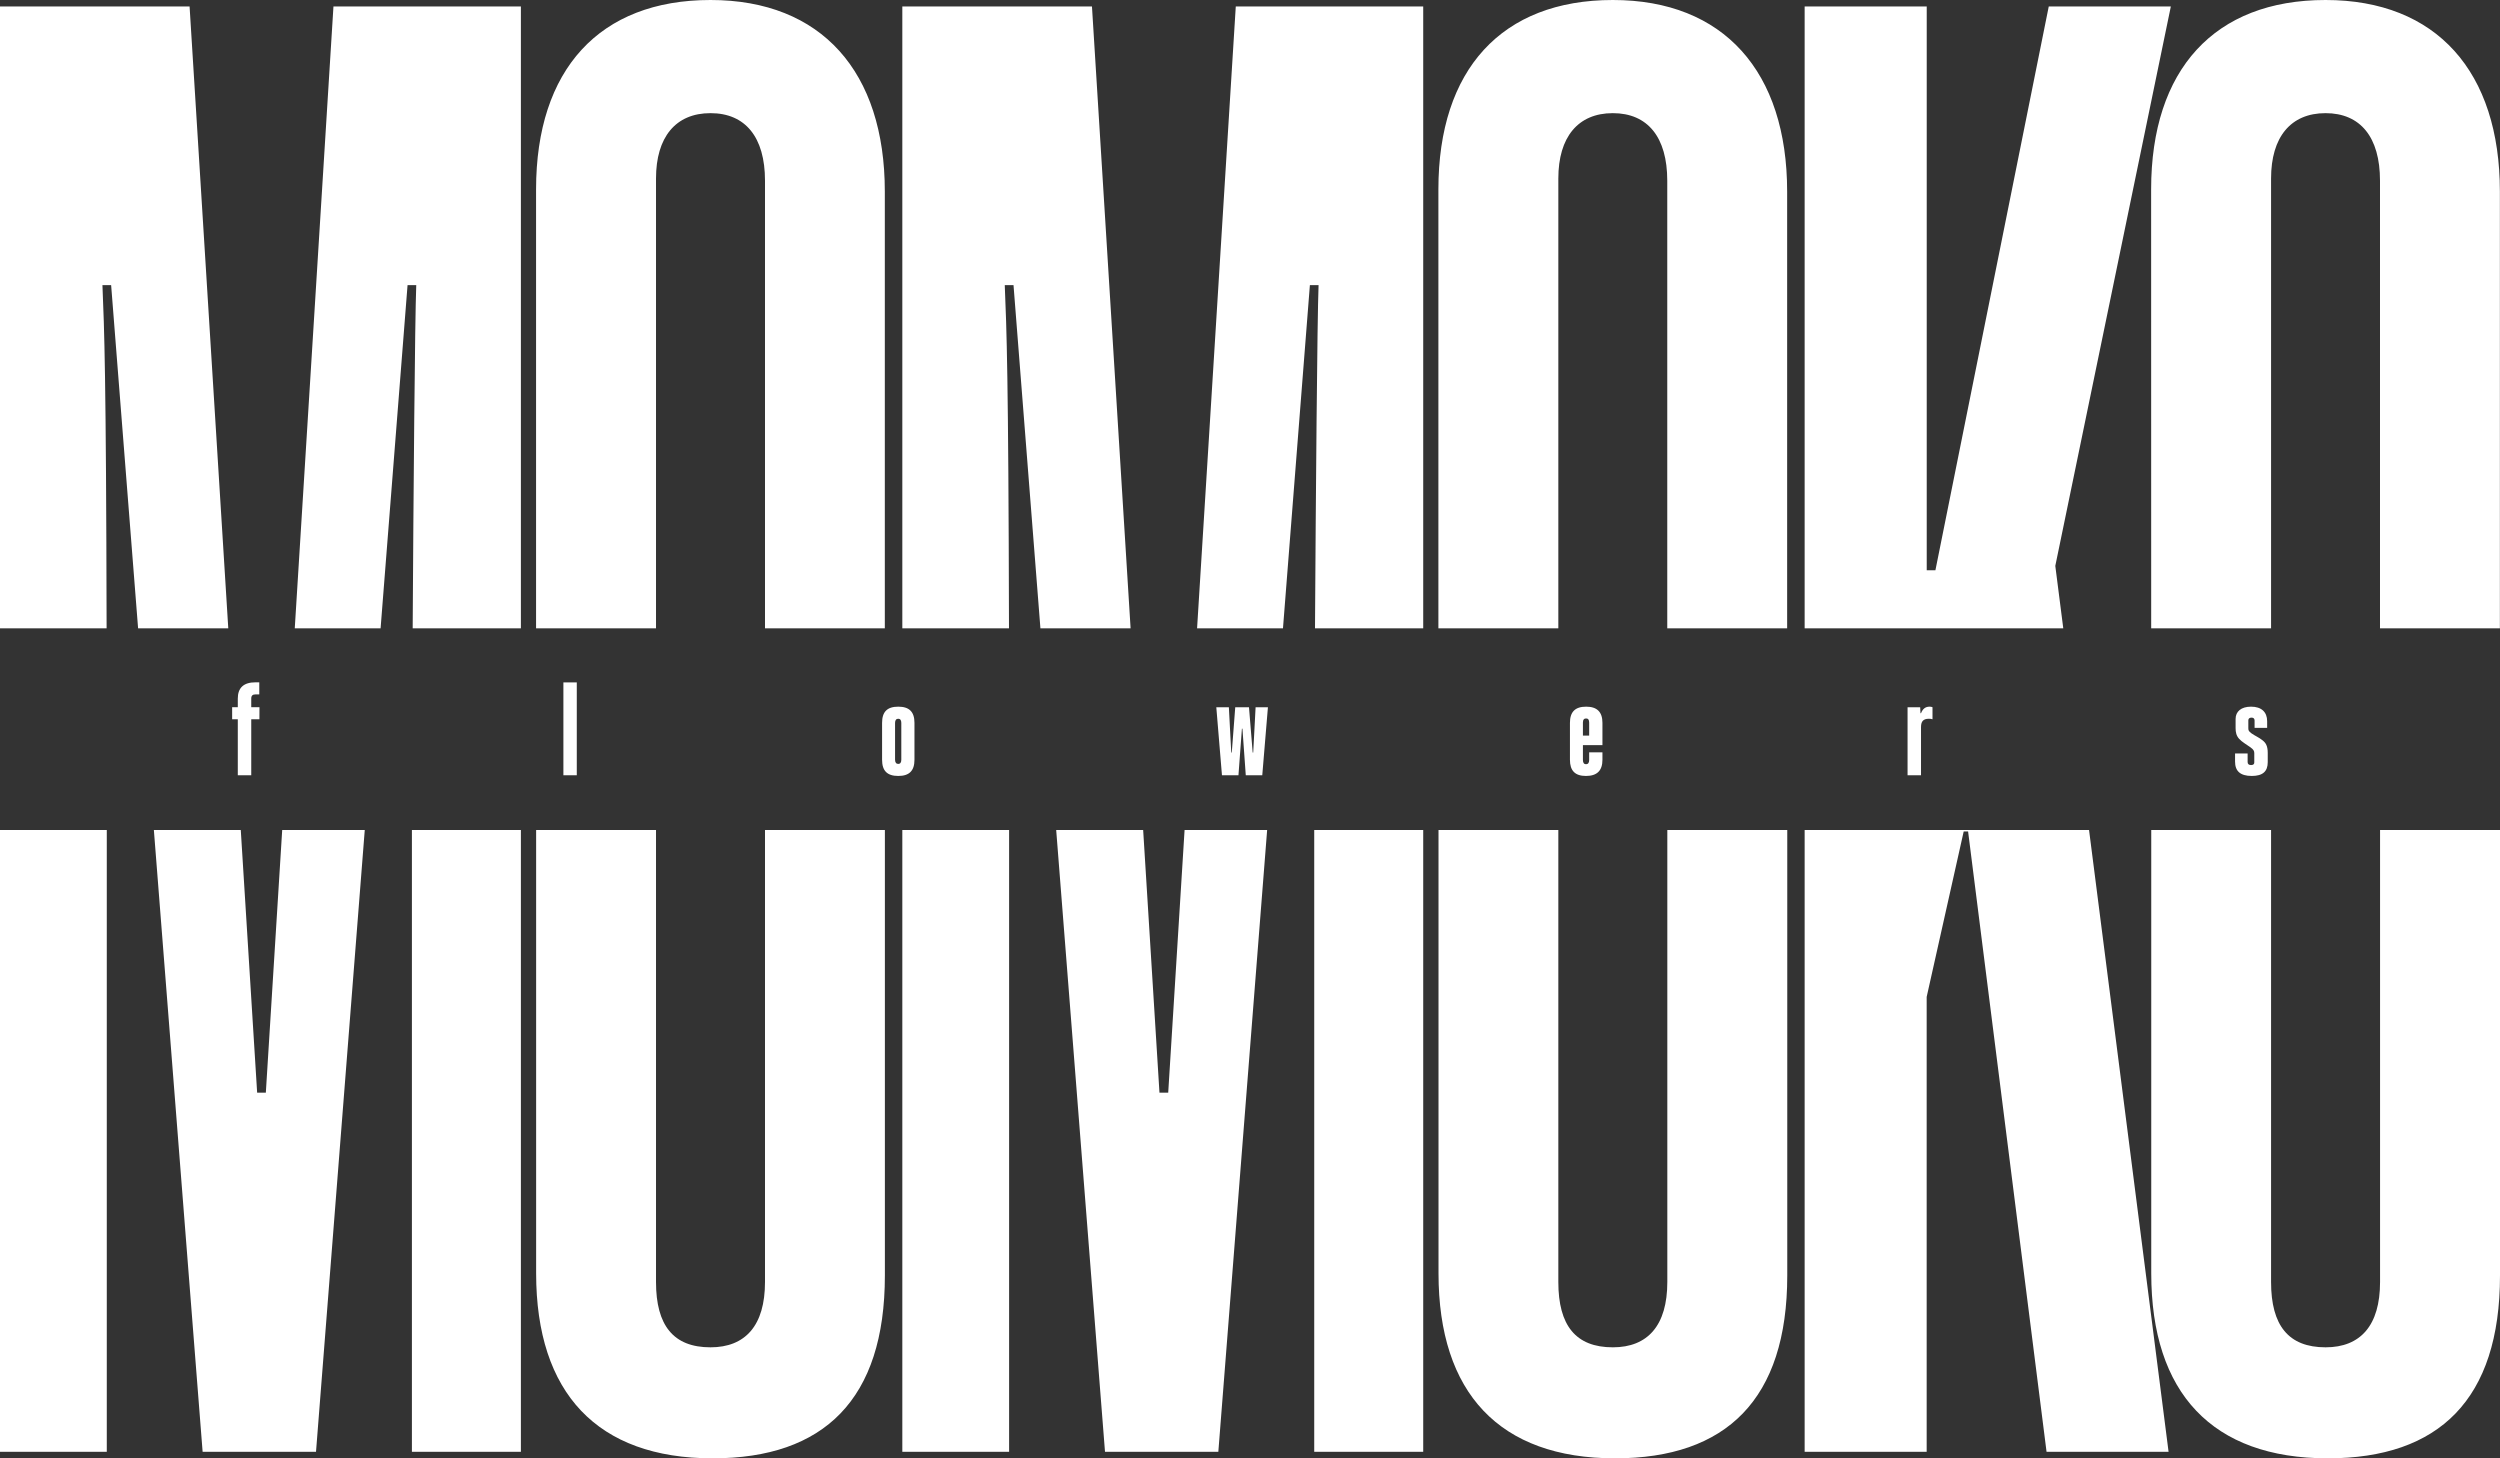 <svg width="420" height="245" viewBox="0 0 420 245" fill="none" xmlns="http://www.w3.org/2000/svg" xmlns:xlink="http://www.w3.org/1999/xlink">
	<rect x="0" y="0" width="420" height="245" fill="#333333" stroke="none"/>
	<desc>
			Created with Pixso.
	</desc>
	<defs/>
	<path id="path" d="M49.52 105.56L56.02 1.09L87.51 1.09L87.51 105.56L69.33 105.56C69.46 83.08 69.7 53.73 69.93 47.9L68.47 47.9L63.94 105.56L49.52 105.56ZM110.21 105.56L110.21 29.98C110.21 23.04 113.51 19.01 119.36 19.01C125.22 19.01 128.52 23.04 128.52 30.35L128.52 105.56L148.65 105.56L148.65 32.18C148.65 12.07 138.03 0 119.36 0C100.68 0 90.06 11.7 90.06 31.81L90.06 105.56L110.21 105.56ZM17.91 105.56C17.83 62.83 17.52 55.36 17.21 47.9L18.67 47.9L23.2 105.56L38.35 105.56L31.85 1.09L0 1.09L0 105.56L17.91 105.56ZM0 139.44L0 243.9L17.94 243.9L17.94 139.44L0 139.44ZM361.4 105.56L381.54 105.56L381.54 29.98C381.54 23.04 384.83 19.01 390.69 19.01C396.55 19.01 399.84 23.04 399.84 30.35L399.84 105.56L419.98 105.56L419.98 32.18C419.98 12.07 409.36 0 390.69 0C372.01 0 361.39 11.7 361.39 31.81L361.4 105.56ZM346.63 105.56L345.29 95.07L364.7 1.09L344.19 1.09L325.15 95.8L323.69 95.8L323.69 1.09L303.18 1.09L303.18 105.56L346.63 105.56ZM261.8 105.56L261.8 29.98C261.8 23.04 265.1 19.01 270.95 19.01C276.81 19.01 280.1 23.04 280.1 30.35L280.1 105.56L300.24 105.56L300.24 32.18C300.24 12.07 289.62 0 270.95 0C252.27 0 241.65 11.7 241.65 31.81L241.65 105.56L261.8 105.56ZM215.54 105.56L220.06 47.9L221.52 47.9C221.29 53.73 221.06 83.08 220.92 105.56L239.1 105.56L239.1 1.09L207.61 1.09L201.11 105.56L215.54 105.56ZM169.51 105.56C169.42 62.83 169.11 55.36 168.8 47.9L170.27 47.9L174.79 105.56L189.94 105.56L183.45 1.09L151.59 1.09L151.59 105.56L169.51 105.56ZM151.59 139.44L151.59 243.9L169.53 243.9L169.53 139.44L151.59 139.44ZM303.18 139.44L303.18 243.9L323.68 243.9L323.68 167.48L329.9 139.69L330.64 139.69L343.82 243.9L364.32 243.9L350.96 139.44L303.18 139.44ZM280.11 139.44L280.11 215.38C280.11 222.69 276.81 226.35 270.96 226.35C264.73 226.35 261.8 222.69 261.8 215.38L261.8 139.44L241.67 139.44L241.67 213.92C241.67 234.03 251.92 245 271.33 245C290 245 300.26 235.12 300.26 214.28L300.26 139.44L280.11 139.44ZM220.79 139.44L220.79 243.9L239.1 243.9L239.1 139.44L220.79 139.44ZM399.85 139.44L399.85 215.38C399.85 222.69 396.55 226.35 390.7 226.35C384.47 226.35 381.54 222.69 381.54 215.38L381.54 139.44L361.41 139.44L361.41 213.92C361.41 234.03 371.66 245 391.07 245C409.74 245 420 235.12 420 214.28L420 139.44L399.85 139.44ZM69.2 139.44L69.2 243.9L87.51 243.9L87.51 139.44L69.2 139.44ZM47.41 139.44L44.66 183.57L43.2 183.57L40.45 139.44L25.85 139.44L34.04 243.9L53.09 243.9L61.28 139.44L47.41 139.44ZM128.52 139.44L128.52 215.38C128.52 222.69 125.22 226.35 119.36 226.35C113.14 226.35 110.21 222.69 110.21 215.38L110.21 139.44L90.07 139.44L90.07 213.92C90.07 234.03 100.33 245 119.73 245C138.41 245 148.66 235.12 148.66 214.28L148.66 139.44L128.52 139.44ZM199.01 139.44L196.26 183.57L194.79 183.57L192.05 139.44L177.44 139.44L185.64 243.9L204.68 243.9L212.88 139.44L199.01 139.44ZM43.59 118.81L42.21 118.81L42.21 117.35C42.21 116.86 42.45 116.66 42.91 116.66L43.56 116.66L43.56 114.63L42.91 114.63C40.93 114.63 39.95 115.56 39.95 117.35L39.95 118.81L39 118.81L39 120.84L39.95 120.84L39.95 130.25L42.21 130.25L42.21 120.84L43.58 120.84L43.59 118.81ZM96.9 130.25L96.9 114.64L94.65 114.64L94.65 130.25L96.9 130.25ZM153.63 121.44C153.63 119.58 152.75 118.72 150.91 118.72C149.05 118.72 148.19 119.58 148.19 121.44L148.19 127.64C148.19 129.5 149.05 130.36 150.91 130.36C152.75 130.36 153.63 129.5 153.63 127.64L153.63 121.44ZM151.42 127.64C151.42 128.11 151.23 128.34 150.91 128.34C150.58 128.34 150.37 128.11 150.37 127.64L150.37 121.44C150.37 120.97 150.58 120.75 150.91 120.75C151.23 120.75 151.42 120.98 151.42 121.44L151.42 127.64ZM208.06 130.25L208.64 122.42L208.73 122.42L209.29 130.25L212.06 130.25L213.01 118.82L210.94 118.82L210.54 126.42L210.45 126.42L209.83 118.82L207.52 118.82L206.94 126.42L206.85 126.42L206.45 118.82L204.34 118.82L205.29 130.25L208.06 130.25ZM269.21 126.39L266.98 126.39L266.98 127.69C266.98 128.16 266.79 128.39 266.44 128.39C266.12 128.39 265.93 128.15 265.93 127.69L265.93 125.18L269.21 125.18L269.21 121.44C269.21 119.61 268.31 118.72 266.47 118.72C264.61 118.72 263.75 119.61 263.75 121.44L263.75 127.64C263.75 129.48 264.61 130.36 266.44 130.36C268.31 130.36 269.21 129.46 269.21 127.64L269.21 126.39ZM266.98 123.58L265.93 123.58L265.93 121.4C265.93 120.91 266.12 120.7 266.46 120.7C266.81 120.7 266.98 120.91 266.98 121.4L266.98 123.58ZM322.73 130.25L322.73 122.16C322.73 121.23 323.07 120.75 324.06 120.75C324.31 120.75 324.47 120.77 324.66 120.84L324.66 118.81C324.5 118.74 324.34 118.72 324.15 118.72C323.41 118.72 322.98 119.17 322.73 119.82L322.64 119.82L322.59 118.82L320.47 118.82L320.47 130.25L322.73 130.25ZM380.88 122.28L380.88 121.16C380.88 119.63 379.93 118.72 378.18 118.72C376.53 118.72 375.58 119.52 375.58 120.79L375.58 122.33C375.58 123 375.7 123.61 376.19 124.14C376.6 124.61 377.53 125.16 378.05 125.53C378.63 125.95 378.72 126.18 378.72 126.55L378.72 128.09C378.72 128.37 378.56 128.53 378.18 128.53C377.81 128.53 377.6 128.37 377.6 128.02L377.6 126.58L375.49 126.58L375.49 127.95C375.49 129.53 376.35 130.36 378.3 130.36C380.14 130.36 380.98 129.6 380.98 128.04L380.98 126.49C380.98 125.32 380.65 124.81 380.14 124.4C379.56 123.91 378.81 123.61 378.23 123.19C377.77 122.84 377.72 122.7 377.72 122.33L377.72 121C377.72 120.7 377.96 120.56 378.26 120.56C378.58 120.56 378.77 120.72 378.77 121.05L378.77 122.28L380.88 122.28Z" fill="#FFFFFF" fill-opacity="1" fill-rule="nonzero"/>
</svg>
